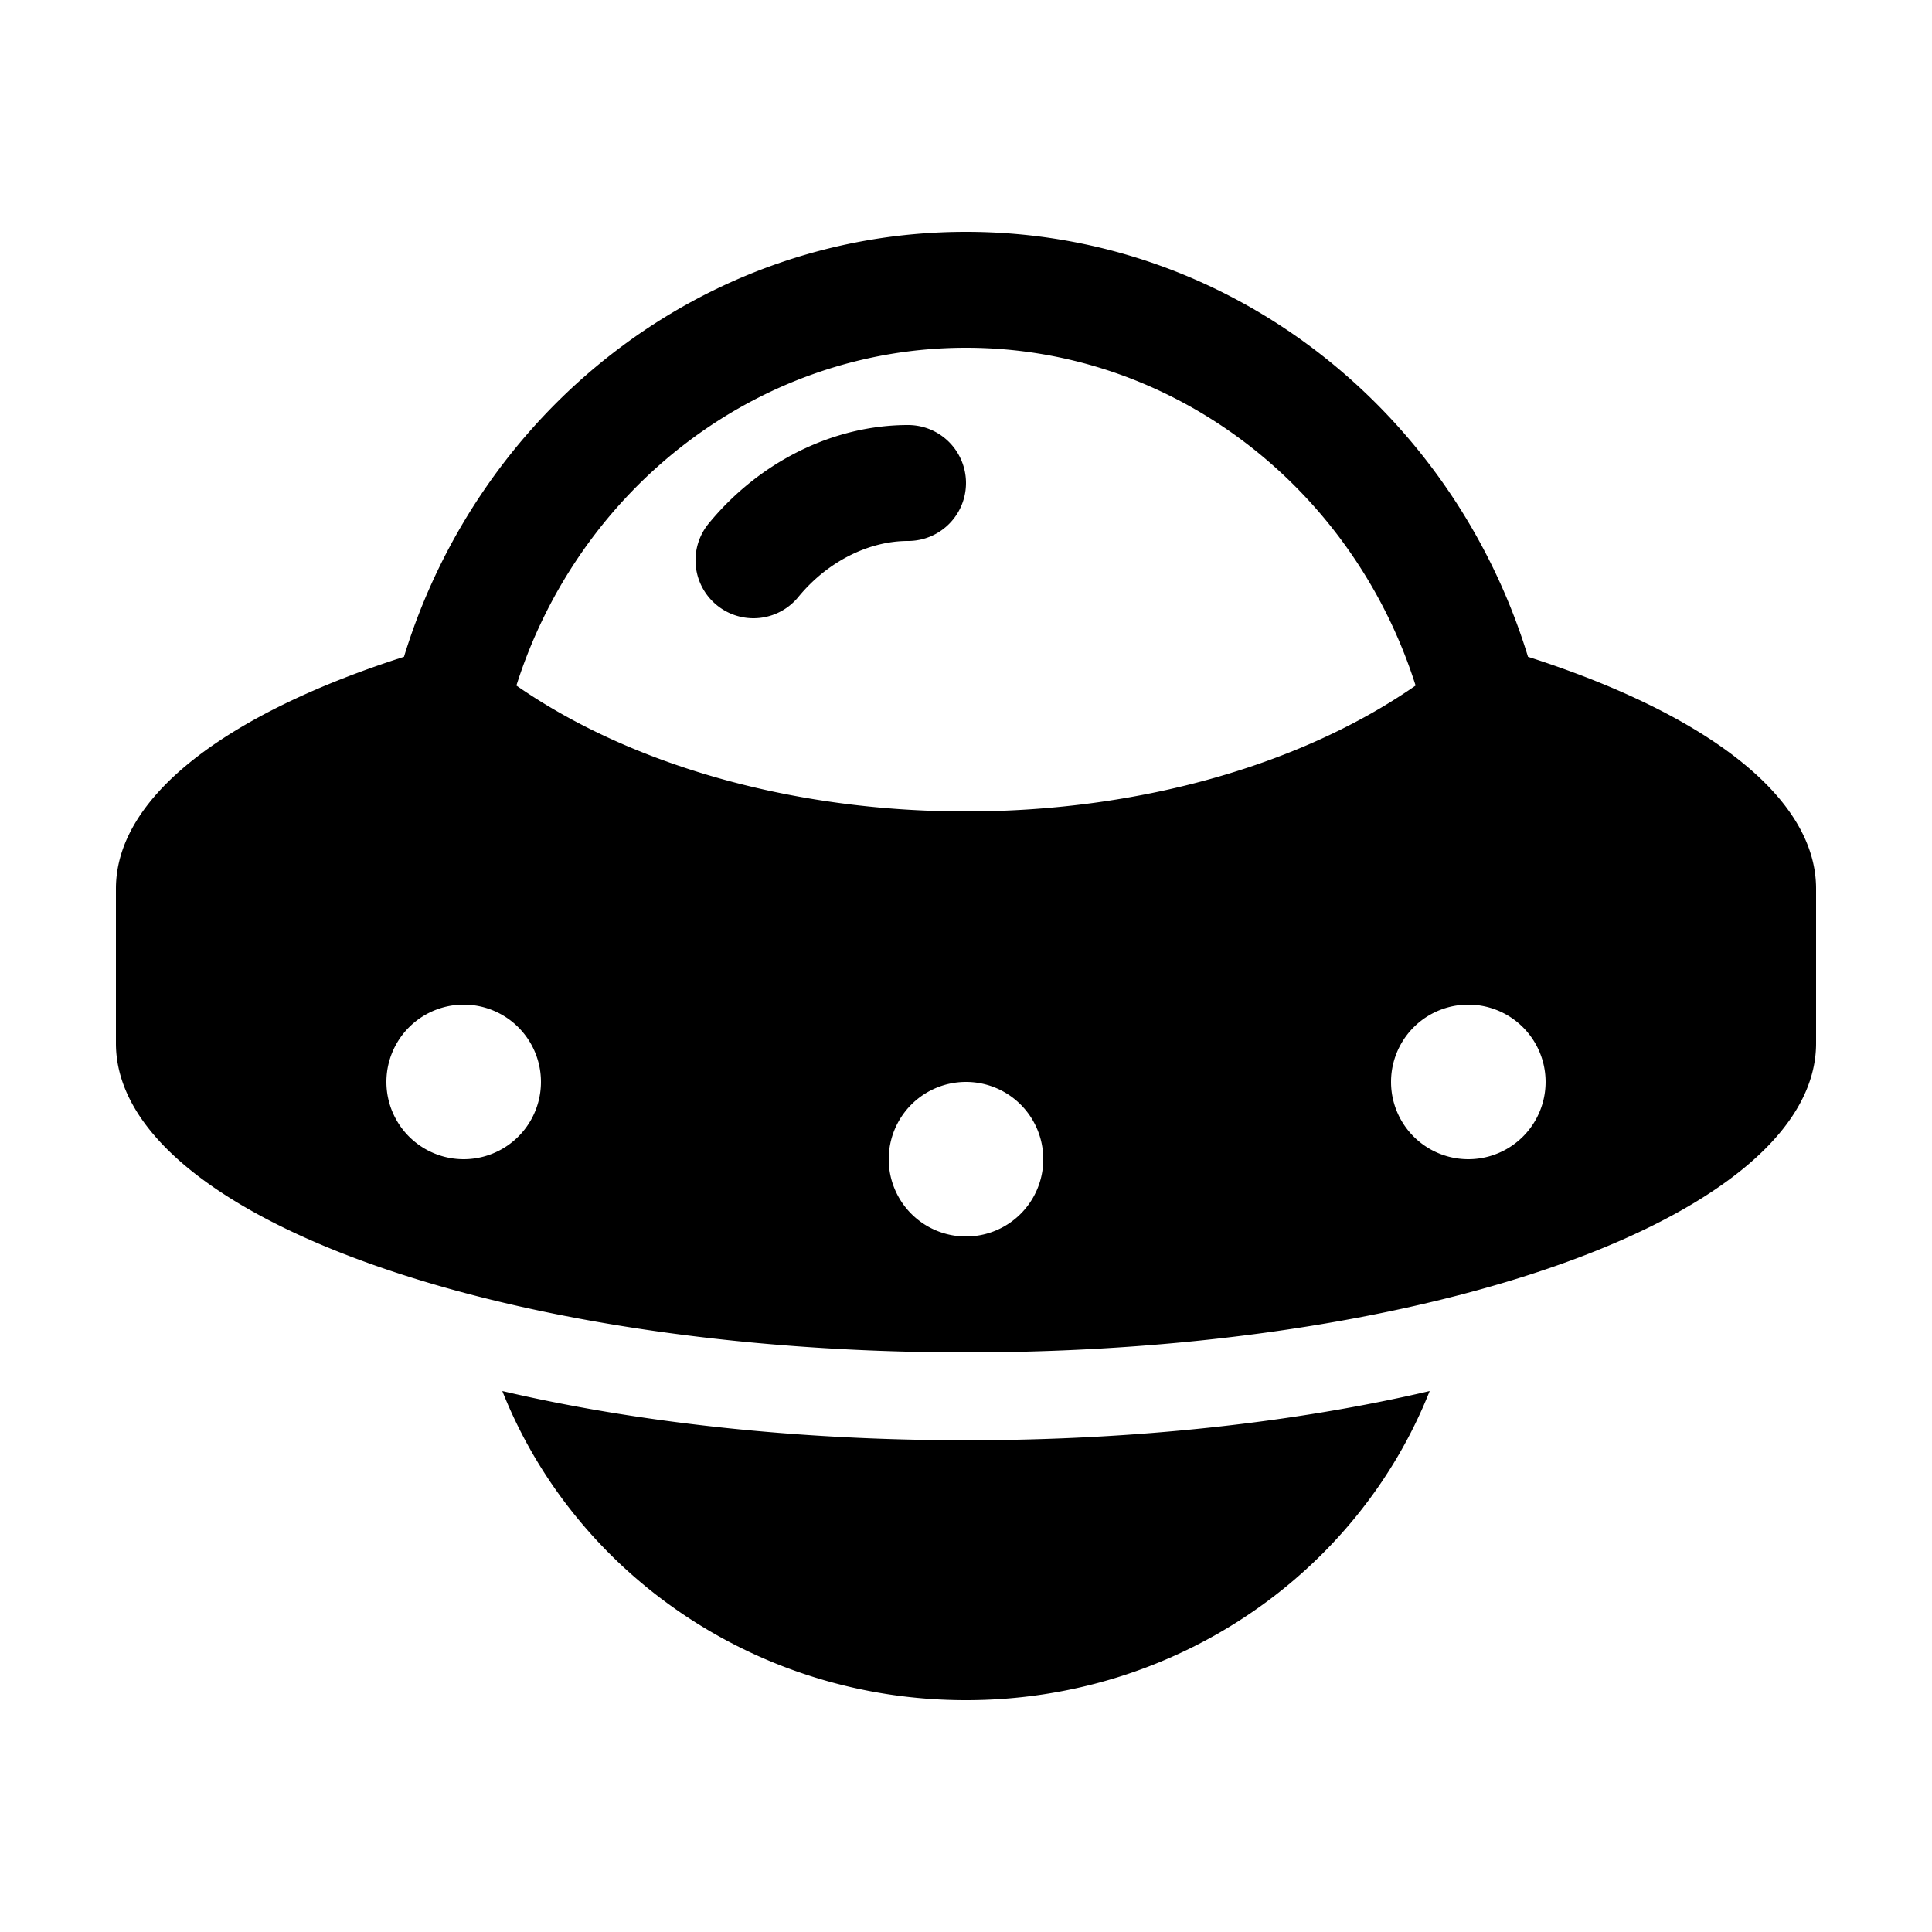 <svg t="1685755519084" class="icon" viewBox="0 0 1024 1024" version="1.1" xmlns="http://www.w3.org/2000/svg" p-id="3441" width="200" height="200"><path d="M809.882 348.119C903.496 378.143 962.56 422.072 962.56 471.04v81.92c0 90.481-201.728 163.84-450.56 163.84S61.44 643.441 61.44 552.96v-81.92c0-48.947 59.064-92.897 152.678-122.921C254.075 217.539 372.326 122.88 512 122.88s257.925 94.659 297.882 225.239zM512 655.36a40.96 40.96 0 1 0 0-81.92 40.96 40.96 0 0 0 0 81.92z m266.24-40.96a40.96 40.96 0 1 0 0-81.92 40.96 40.96 0 0 0 0 81.92z m-532.48 0a40.96 40.96 0 1 0 0-81.92 40.96 40.96 0 0 0 0 81.92z m266.24-184.32c93.041 0 178.647-25.231 238.305-66.724C716.923 258.13 621.568 184.32 512 184.32s-204.923 73.81-238.305 179.036C333.353 404.849 418.959 430.08 512 430.08z m-30.72-204.8a30.72 30.72 0 1 1 0 61.44c-20.582 0-42.537 10.67-58.163 29.716a30.72 30.72 0 0 1-47.514-38.953C402.76 244.388 442.061 225.28 481.28 225.28zM266.24 737.28c70.451 16.486 154.931 26.092 245.76 26.092s175.309-9.605 245.76-26.092c-38.011 95.846-133.734 163.84-245.76 163.84s-207.749-67.994-245.76-163.84z" p-id="3442"></path></svg>
